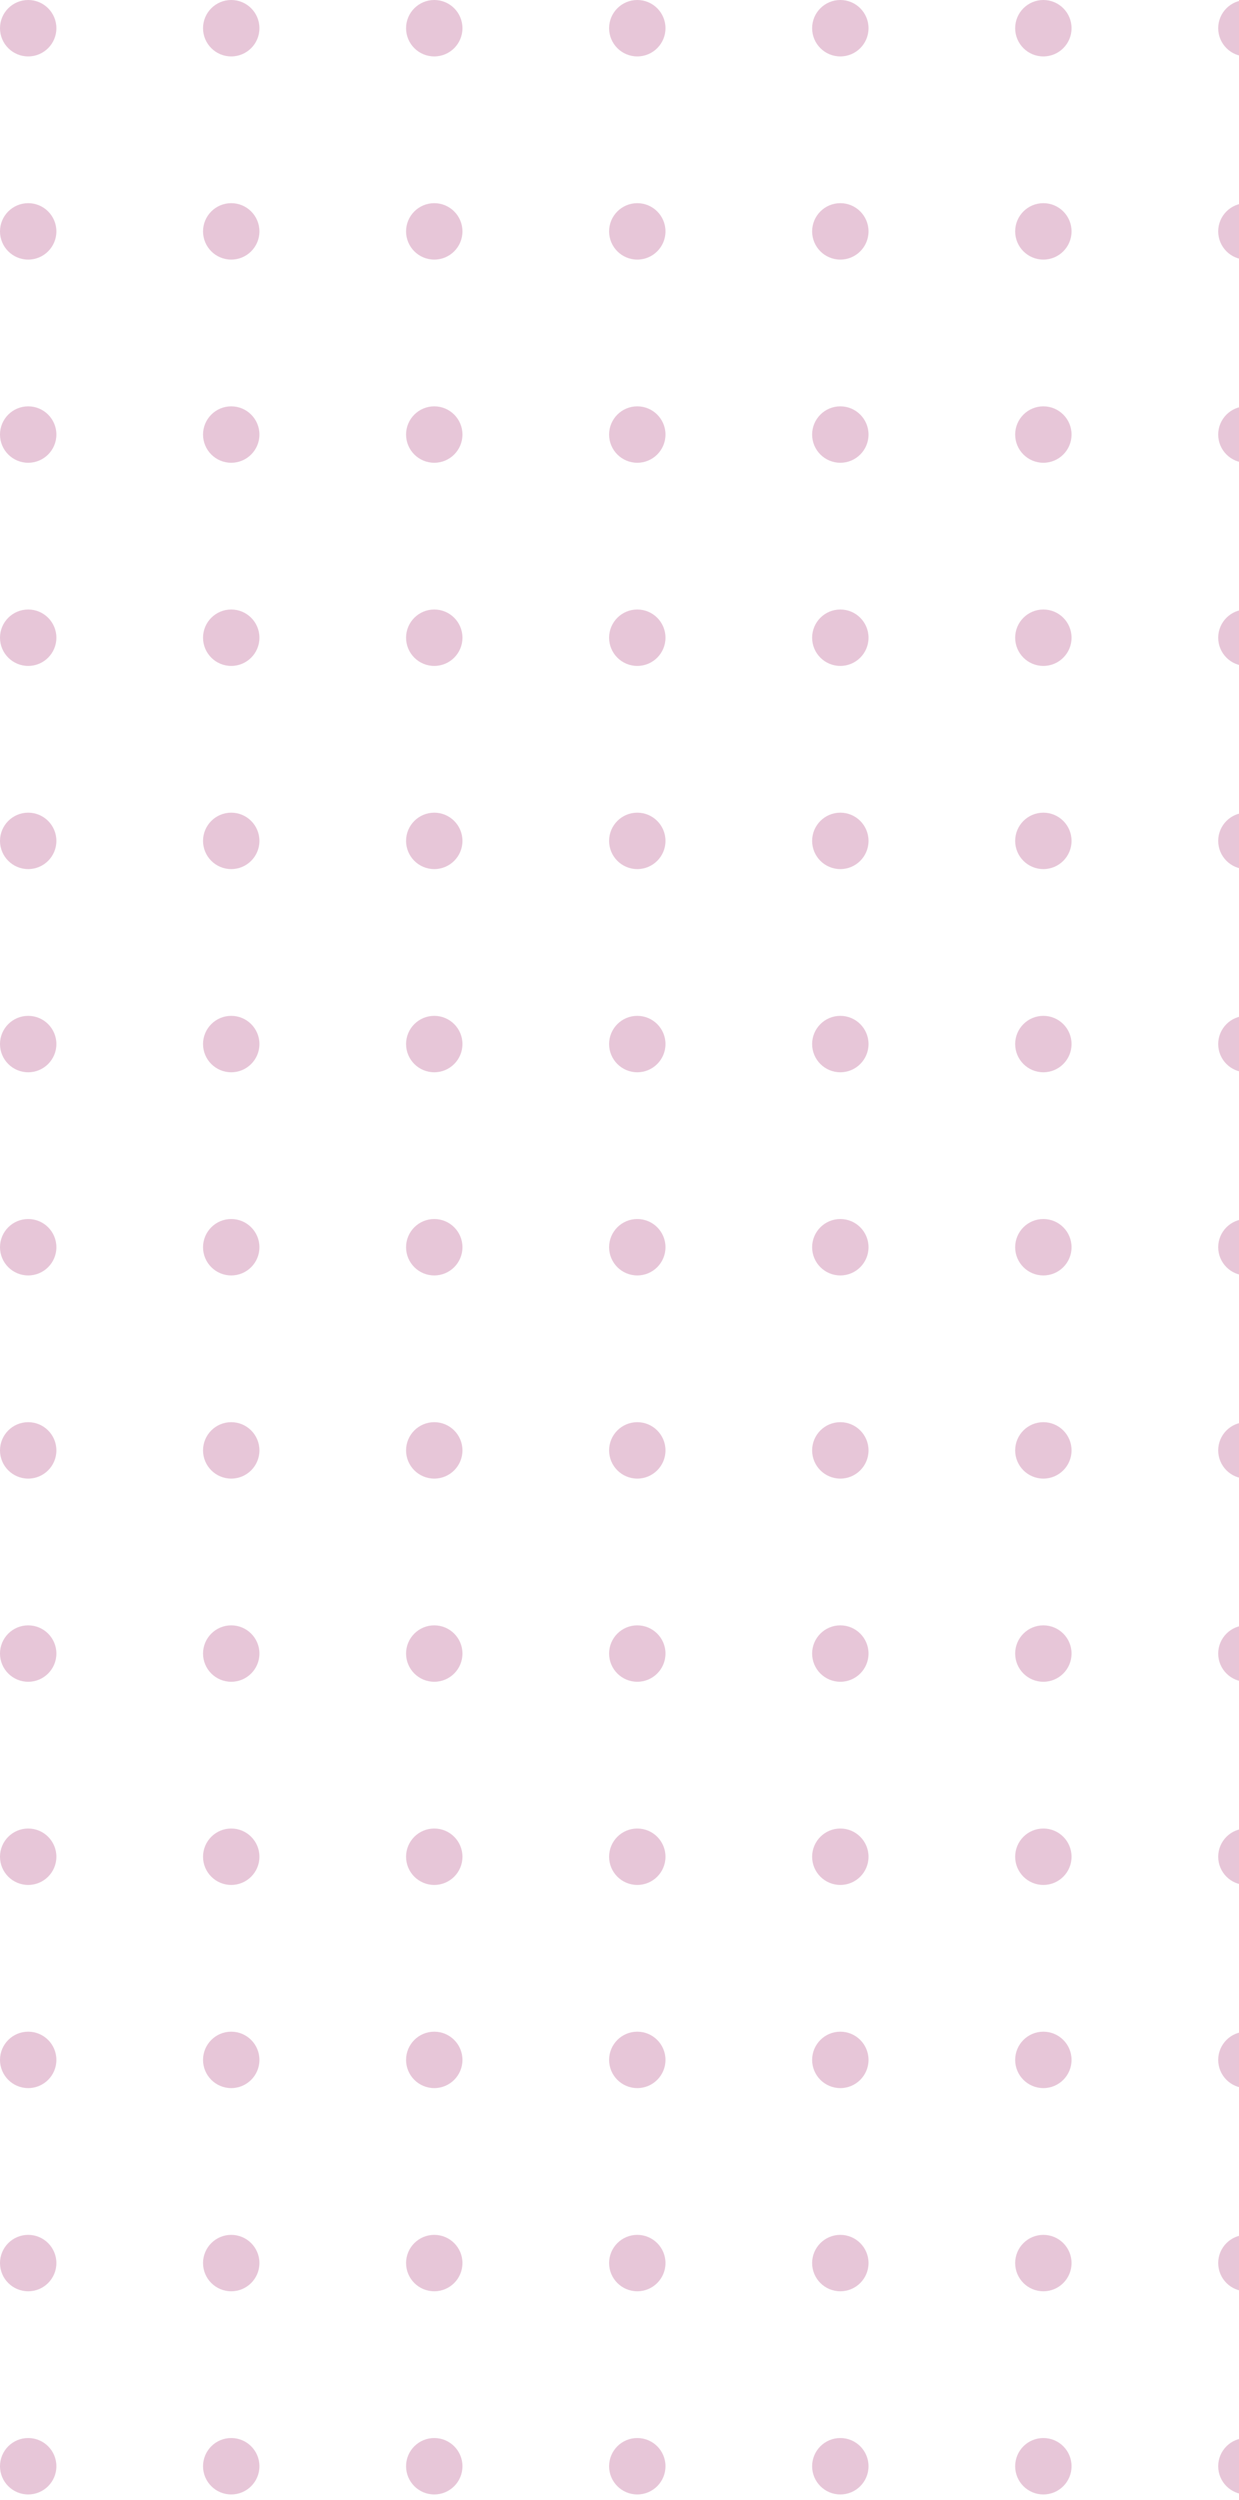<svg width="123" height="248" viewBox="0 0 123 248" fill="none" xmlns="http://www.w3.org/2000/svg">
<circle cx="83.422" cy="22.955" r="2.799" fill="#E7C6D8"/>
<circle cx="83.422" cy="103.578" r="2.799" fill="#E7C6D8"/>
<circle cx="83.422" cy="184.201" r="2.799" fill="#E7C6D8"/>
<circle cx="83.422" cy="224.512" r="2.799" fill="#E7C6D8"/>
<circle cx="83.422" cy="204.356" r="2.799" fill="#E7C6D8"/>
<circle cx="83.422" cy="244.668" r="2.799" fill="#E7C6D8"/>
<circle cx="83.422" cy="63.266" r="2.799" fill="#E7C6D8"/>
<circle cx="83.422" cy="143.889" r="2.799" fill="#E7C6D8"/>
<circle cx="83.422" cy="2.799" r="2.799" fill="#E7C6D8"/>
<circle cx="83.422" cy="83.422" r="2.799" fill="#E7C6D8"/>
<circle cx="83.422" cy="164.045" r="2.799" fill="#E7C6D8"/>
<circle cx="83.422" cy="43.111" r="2.799" fill="#E7C6D8"/>
<circle cx="83.422" cy="123.734" r="2.799" fill="#E7C6D8"/>
<circle cx="2.799" cy="22.955" r="2.799" fill="#E7C6D8"/>
<circle cx="2.799" cy="103.578" r="2.799" fill="#E7C6D8"/>
<circle cx="2.799" cy="184.201" r="2.799" fill="#E7C6D8"/>
<circle cx="2.799" cy="224.512" r="2.799" fill="#E7C6D8"/>
<circle cx="2.799" cy="204.356" r="2.799" fill="#E7C6D8"/>
<circle cx="2.799" cy="244.668" r="2.799" fill="#E7C6D8"/>
<circle cx="2.799" cy="63.266" r="2.799" fill="#E7C6D8"/>
<circle cx="2.799" cy="143.889" r="2.799" fill="#E7C6D8"/>
<circle cx="2.799" cy="2.799" r="2.799" fill="#E7C6D8"/>
<circle cx="2.799" cy="83.422" r="2.799" fill="#E7C6D8"/>
<circle cx="2.799" cy="164.045" r="2.799" fill="#E7C6D8"/>
<circle cx="2.799" cy="43.111" r="2.799" fill="#E7C6D8"/>
<circle cx="2.799" cy="123.734" r="2.799" fill="#E7C6D8"/>
<circle cx="123.734" cy="22.955" r="2.799" fill="#E7C6D8"/>
<circle cx="123.734" cy="103.578" r="2.799" fill="#E7C6D8"/>
<circle cx="123.734" cy="184.201" r="2.799" fill="#E7C6D8"/>
<circle cx="123.734" cy="224.512" r="2.799" fill="#E7C6D8"/>
<circle cx="123.734" cy="204.356" r="2.799" fill="#E7C6D8"/>
<circle cx="123.734" cy="244.668" r="2.799" fill="#E7C6D8"/>
<circle cx="123.734" cy="63.266" r="2.799" fill="#E7C6D8"/>
<circle cx="123.734" cy="143.889" r="2.799" fill="#E7C6D8"/>
<circle cx="123.734" cy="2.799" r="2.799" fill="#E7C6D8"/>
<circle cx="123.734" cy="83.422" r="2.799" fill="#E7C6D8"/>
<circle cx="123.734" cy="164.045" r="2.799" fill="#E7C6D8"/>
<circle cx="123.734" cy="43.111" r="2.799" fill="#E7C6D8"/>
<circle cx="123.734" cy="123.734" r="2.799" fill="#E7C6D8"/>
<circle cx="43.111" cy="22.955" r="2.799" fill="#E7C6D8"/>
<circle cx="43.111" cy="103.578" r="2.799" fill="#E7C6D8"/>
<circle cx="43.111" cy="184.201" r="2.799" fill="#E7C6D8"/>
<circle cx="43.111" cy="224.512" r="2.799" fill="#E7C6D8"/>
<circle cx="43.111" cy="204.356" r="2.799" fill="#E7C6D8"/>
<circle cx="43.111" cy="244.668" r="2.799" fill="#E7C6D8"/>
<circle cx="43.111" cy="63.266" r="2.799" fill="#E7C6D8"/>
<circle cx="43.111" cy="143.889" r="2.799" fill="#E7C6D8"/>
<circle cx="43.111" cy="2.799" r="2.799" fill="#E7C6D8"/>
<circle cx="43.111" cy="83.422" r="2.799" fill="#E7C6D8"/>
<circle cx="43.111" cy="164.045" r="2.799" fill="#E7C6D8"/>
<circle cx="43.111" cy="43.111" r="2.799" fill="#E7C6D8"/>
<circle cx="43.111" cy="123.734" r="2.799" fill="#E7C6D8"/>
<circle cx="103.578" cy="22.955" r="2.799" fill="#E7C6D8"/>
<circle cx="103.578" cy="103.578" r="2.799" fill="#E7C6D8"/>
<circle cx="103.578" cy="184.201" r="2.799" fill="#E7C6D8"/>
<circle cx="103.578" cy="224.512" r="2.799" fill="#E7C6D8"/>
<circle cx="103.578" cy="204.356" r="2.799" fill="#E7C6D8"/>
<circle cx="103.578" cy="244.668" r="2.799" fill="#E7C6D8"/>
<circle cx="103.578" cy="63.266" r="2.799" fill="#E7C6D8"/>
<circle cx="103.578" cy="143.889" r="2.799" fill="#E7C6D8"/>
<circle cx="103.578" cy="2.799" r="2.799" fill="#E7C6D8"/>
<circle cx="103.578" cy="83.422" r="2.799" fill="#E7C6D8"/>
<circle cx="103.578" cy="164.045" r="2.799" fill="#E7C6D8"/>
<circle cx="103.578" cy="43.111" r="2.799" fill="#E7C6D8"/>
<circle cx="103.578" cy="123.734" r="2.799" fill="#E7C6D8"/>
<circle cx="22.955" cy="22.955" r="2.799" fill="#E7C6D8"/>
<circle cx="22.955" cy="103.578" r="2.799" fill="#E7C6D8"/>
<circle cx="22.955" cy="184.201" r="2.799" fill="#E7C6D8"/>
<circle cx="22.955" cy="224.512" r="2.799" fill="#E7C6D8"/>
<circle cx="22.955" cy="204.356" r="2.799" fill="#E7C6D8"/>
<circle cx="22.955" cy="244.668" r="2.799" fill="#E7C6D8"/>
<circle cx="22.955" cy="63.266" r="2.799" fill="#E7C6D8"/>
<circle cx="22.955" cy="143.889" r="2.799" fill="#E7C6D8"/>
<circle cx="22.955" cy="2.799" r="2.799" fill="#E7C6D8"/>
<circle cx="22.955" cy="83.422" r="2.799" fill="#E7C6D8"/>
<circle cx="22.955" cy="164.045" r="2.799" fill="#E7C6D8"/>
<circle cx="22.955" cy="43.111" r="2.799" fill="#E7C6D8"/>
<circle cx="22.955" cy="123.734" r="2.799" fill="#E7C6D8"/>
<circle cx="63.266" cy="22.955" r="2.799" fill="#E7C6D8"/>
<circle cx="63.266" cy="103.578" r="2.799" fill="#E7C6D8"/>
<circle cx="63.266" cy="184.201" r="2.799" fill="#E7C6D8"/>
<circle cx="63.266" cy="224.512" r="2.799" fill="#E7C6D8"/>
<circle cx="63.266" cy="204.356" r="2.799" fill="#E7C6D8"/>
<circle cx="63.266" cy="244.668" r="2.799" fill="#E7C6D8"/>
<circle cx="63.266" cy="63.266" r="2.799" fill="#E7C6D8"/>
<circle cx="63.266" cy="143.889" r="2.799" fill="#E7C6D8"/>
<circle cx="63.266" cy="2.799" r="2.799" fill="#E7C6D8"/>
<circle cx="63.266" cy="83.422" r="2.799" fill="#E7C6D8"/>
<circle cx="63.266" cy="164.045" r="2.799" fill="#E7C6D8"/>
<circle cx="63.266" cy="43.111" r="2.799" fill="#E7C6D8"/>
<circle cx="63.266" cy="123.734" r="2.799" fill="#E7C6D8"/>
</svg>
